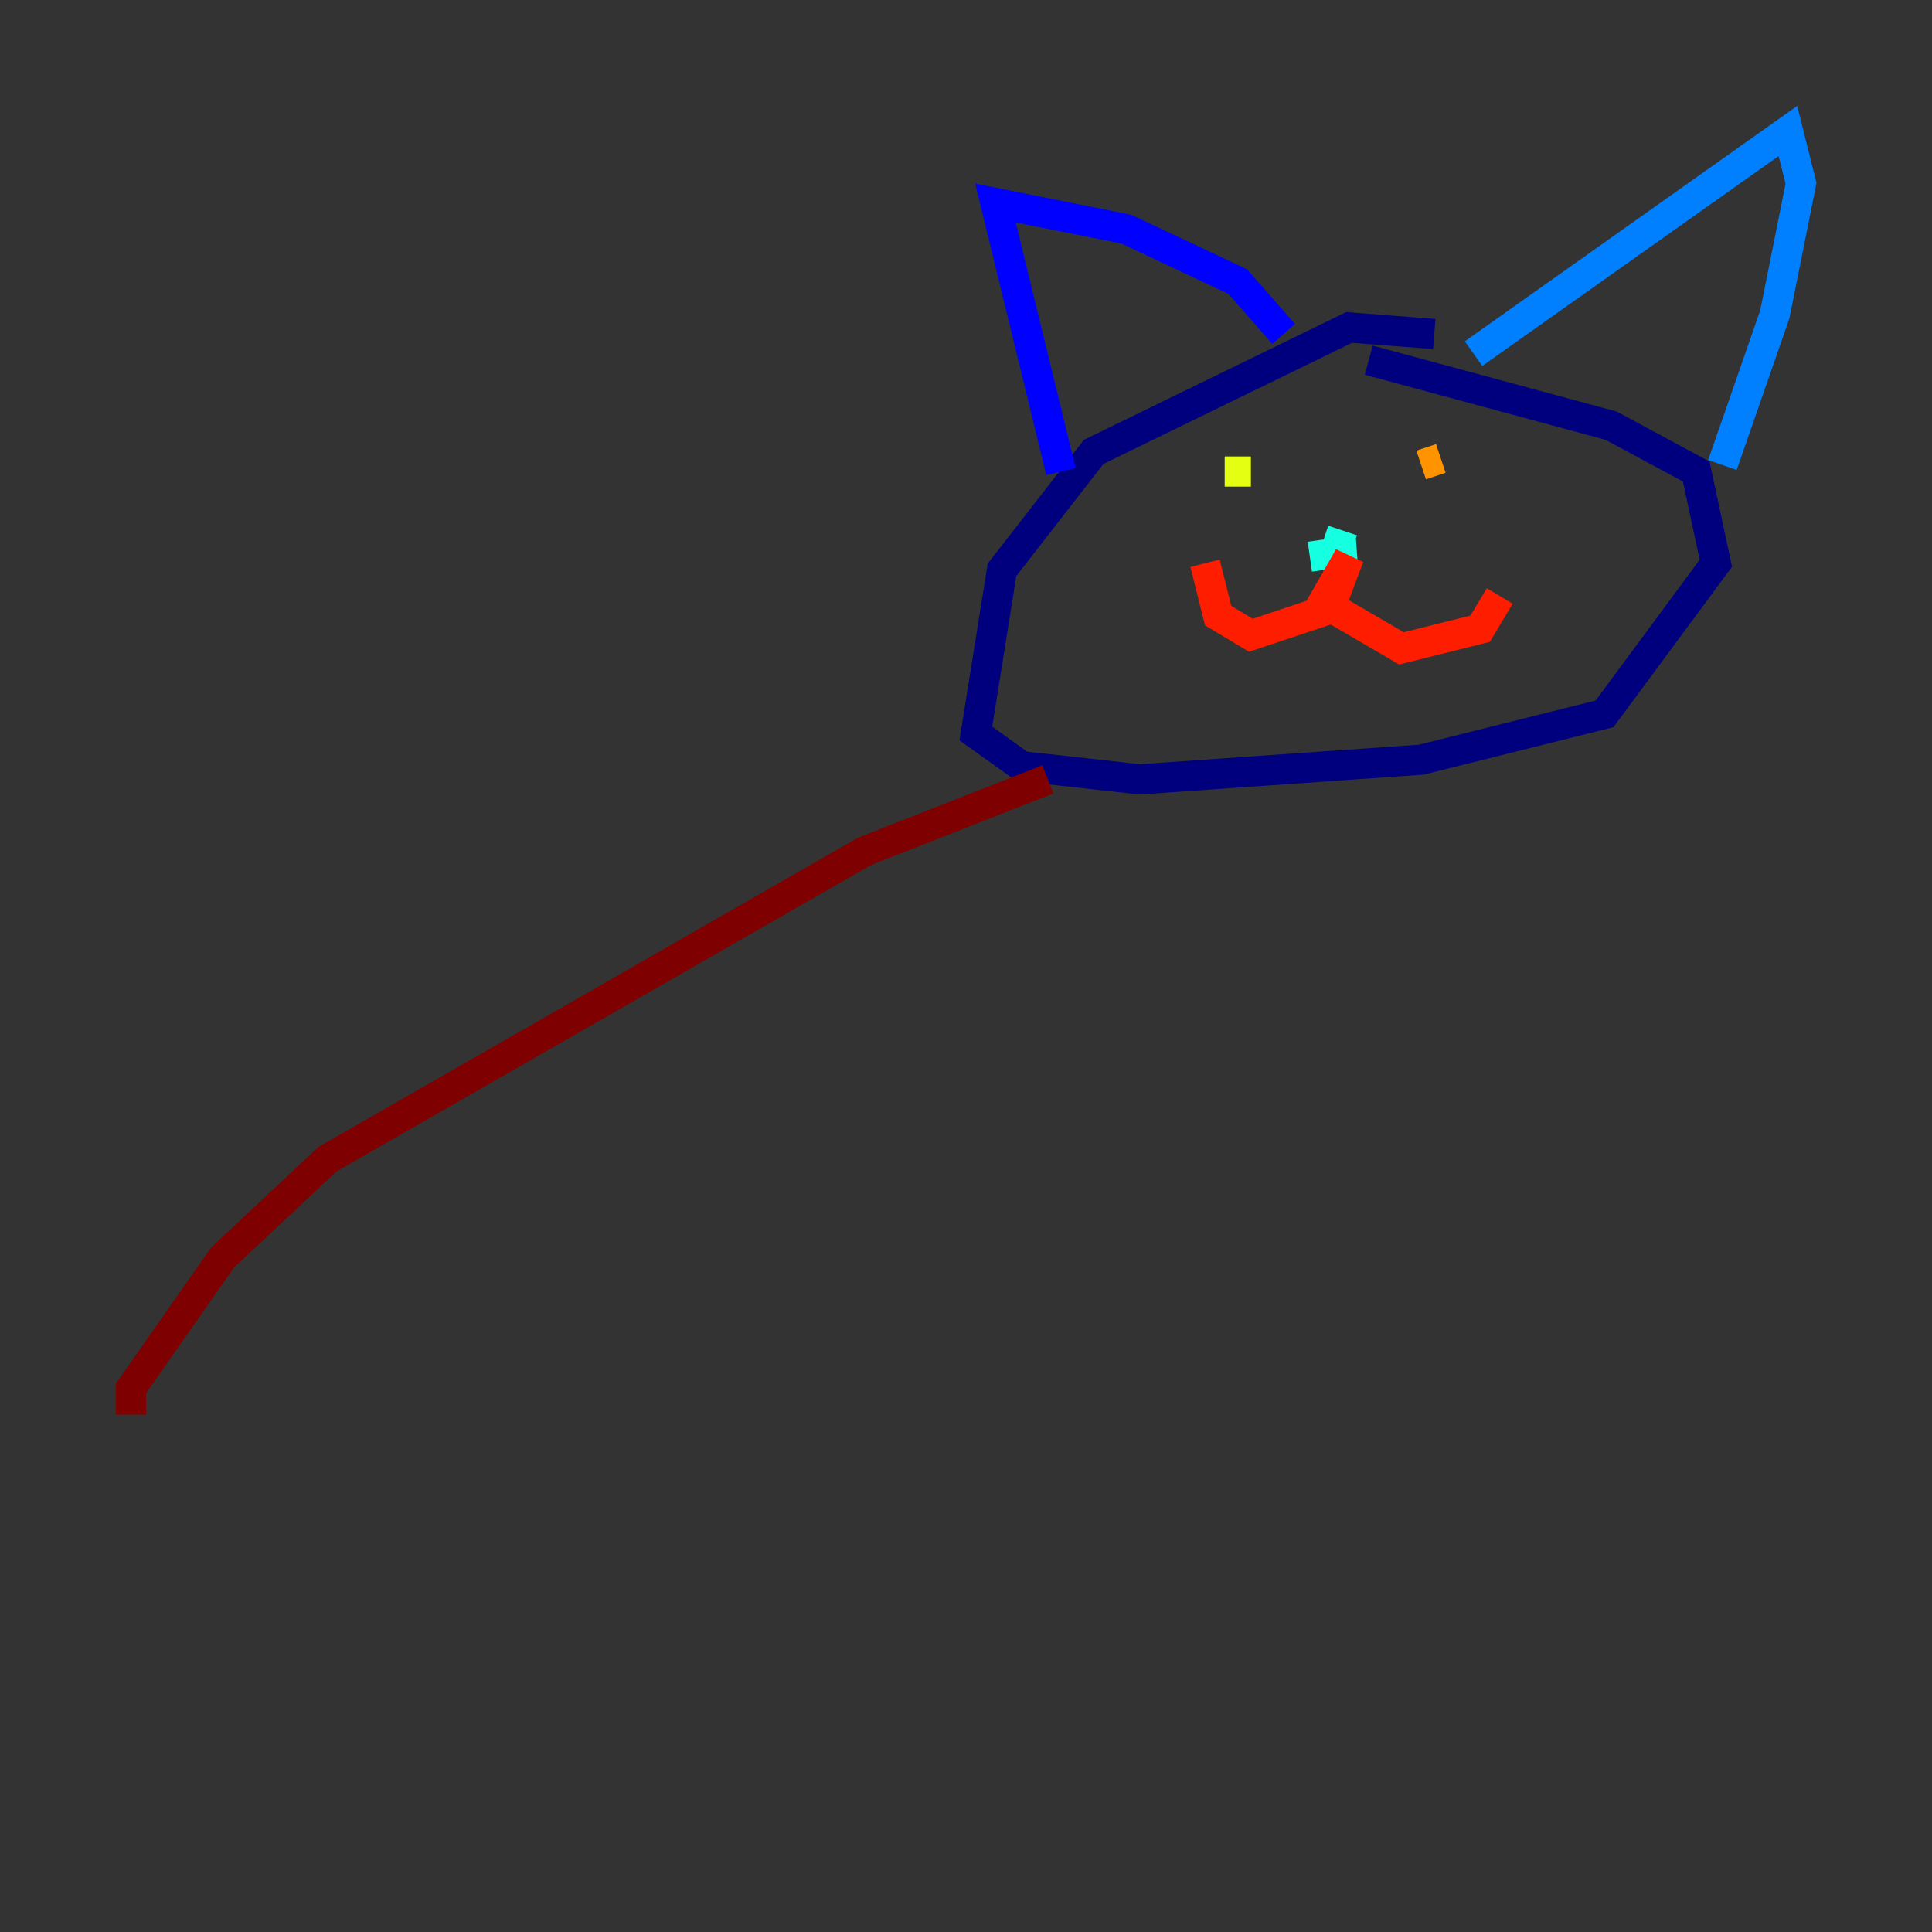 <?xml version="1.0" encoding="utf-8" ?>
<svg baseProfile="tiny" height="128" version="1.2" viewBox="0,0,128,128" width="128" xmlns="http://www.w3.org/2000/svg" xmlns:ev="http://www.w3.org/2001/xml-events" xmlns:xlink="http://www.w3.org/1999/xlink"><rect x="0" y="0" width="128" height="128" fill="#333333" stroke="none"/><defs /><polyline fill="none" points="95.024,22.129 89.383,21.695 72.461,29.939 66.386,37.749 64.651,48.597 67.688,50.766 75.498,51.634 94.156,50.332 106.305,47.295 113.681,37.315 112.38,31.241 106.739,28.203 90.685,23.864" stroke="#00007f" stroke-width="2" /><polyline fill="none" points="70.291,31.241 65.953,13.451 74.63,15.186 82.007,18.658 85.044,22.129" stroke="#0000ff" stroke-width="2" /><polyline fill="none" points="97.627,23.43 118.454,8.678 119.322,12.149 117.586,20.827 114.115,30.807" stroke="#0080ff" stroke-width="2" /><polyline fill="none" points="86.78,36.881 89.817,36.447 88.515,36.447 88.949,35.146" stroke="#15ffe1" stroke-width="2" /><polyline fill="none" points="85.044,31.675 85.044,31.675" stroke="#7cff79" stroke-width="2" /><polyline fill="none" points="81.139,31.241 82.875,31.241" stroke="#e4ff12" stroke-width="2" /><polyline fill="none" points="95.458,30.373 94.156,30.807" stroke="#ff9400" stroke-width="2" /><polyline fill="none" points="79.837,37.315 80.705,40.786 82.875,42.088 88.081,40.352 89.383,36.881 87.647,39.919 92.854,42.956 98.061,41.654 99.363,39.485" stroke="#ff1d00" stroke-width="2" /><polyline fill="none" points="69.424,51.634 57.275,56.407 21.695,76.8 14.752,83.308 8.678,91.986 8.678,93.722" stroke="#7f0000" stroke-width="2" /></svg>
